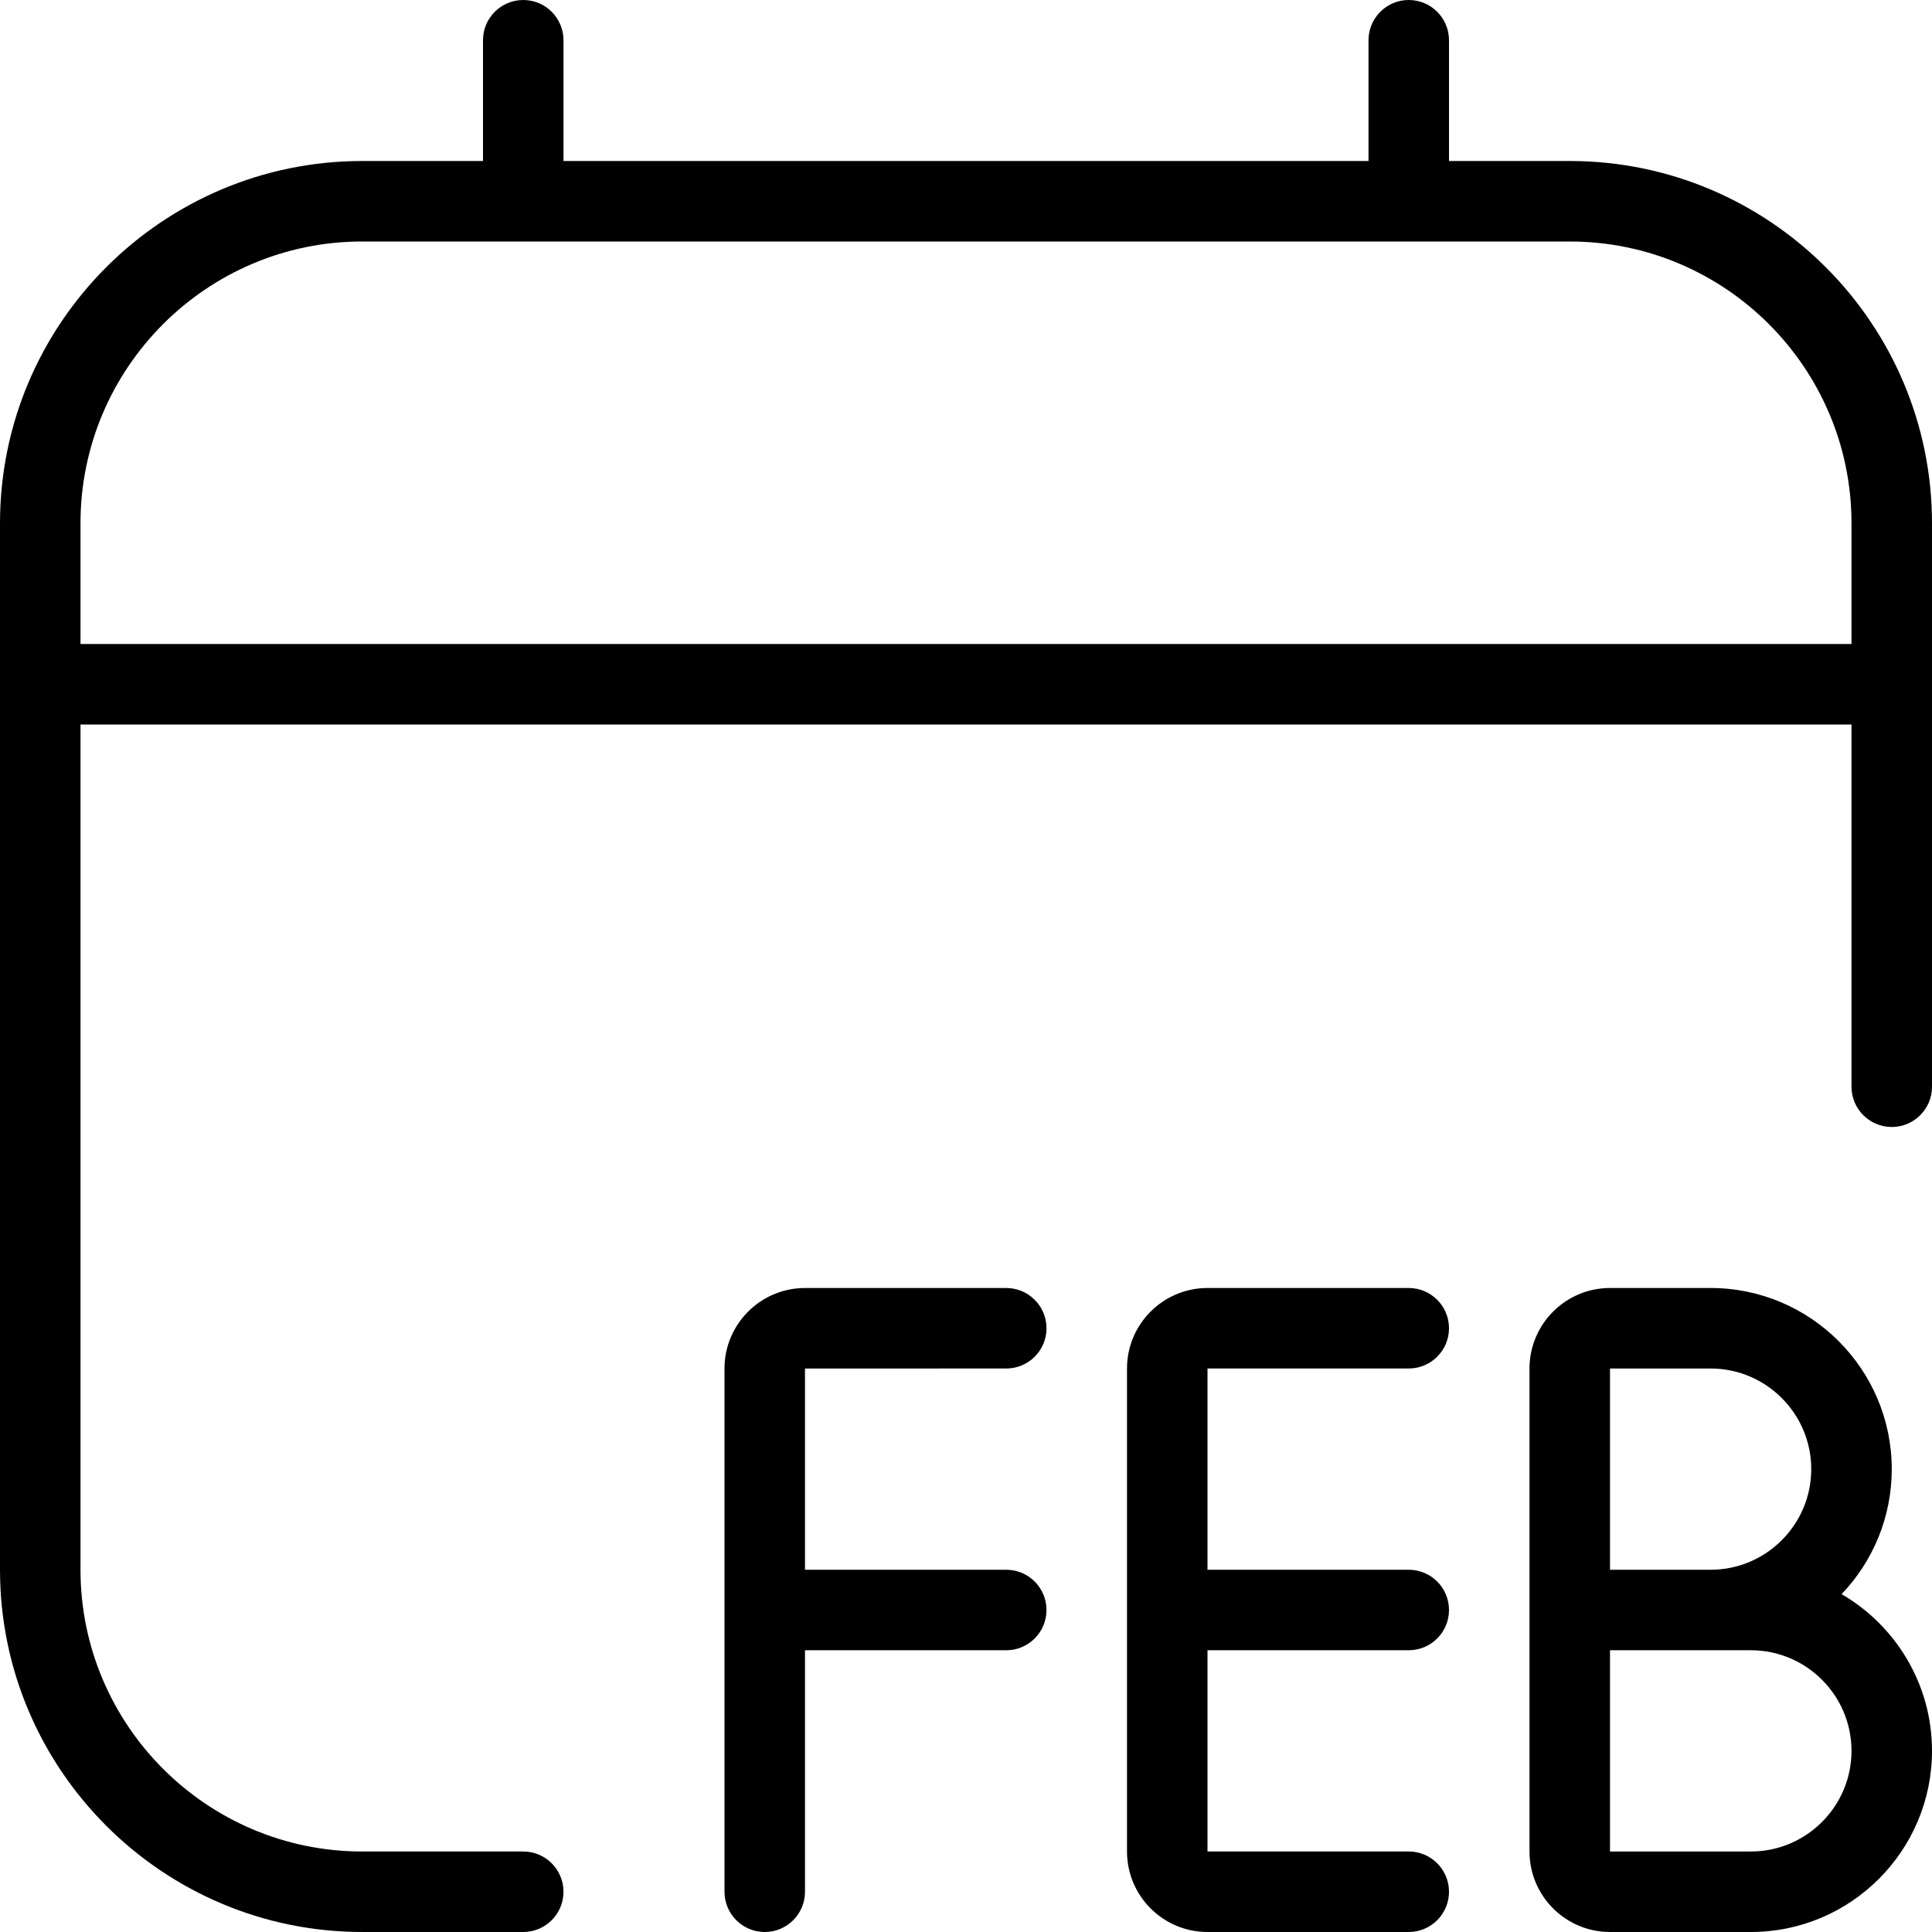 <svg id="Layer_1" viewBox="0 0 24 24" xmlns="http://www.w3.org/2000/svg" data-name="Layer 1"><path d="m15 17v2.5h2.5c.276 0 .5.224.5.5s-.224.5-.5.5h-2.5v2.5h2.5c.276 0 .5.224.5.5s-.224.5-.5.5h-2.5c-.552 0-1-.449-1-1v-6c0-.551.448-1 1-1h2.5c.276 0 .5.224.5.5s-.224.5-.5.5zm-2.5 0c.276 0 .5-.224.5-.5s-.224-.5-.5-.5h-2.5c-.551 0-1 .449-1 1v6.5c0 .276.224.5.5.5s.5-.224.5-.5v-3h2.5c.276 0 .5-.224.5-.5s-.224-.5-.5-.5h-2.5v-2.5zm11.5 4.75c0 1.241-1.01 2.25-2.25 2.25h-1.75c-.552 0-1-.449-1-1v-6c0-.551.448-1 1-1h1.25c1.24 0 2.25 1.009 2.25 2.25 0 .602-.237 1.149-.623 1.553.671.39 1.123 1.117 1.123 1.947zm-4-2.25h1.25c.689 0 1.25-.561 1.25-1.25s-.561-1.25-1.25-1.25h-1.25zm3 2.25c0-.689-.561-1.25-1.25-1.25h-1.75v2.5h1.75c.689 0 1.25-.561 1.25-1.25zm1-15.25v7c0 .276-.224.5-.5.5s-.5-.224-.5-.5v-4.5h-22v10.5c0 1.93 1.57 3.5 3.5 3.5h2c.276 0 .5.224.5.5s-.224.5-.5.5h-2c-2.481 0-4.5-2.019-4.5-4.5v-13c0-2.481 2.019-4.5 4.5-4.5h1.5v-1.5c0-.276.224-.5.5-.5s.5.224.5.5v1.5h10v-1.5c0-.276.224-.5.5-.5s.5.224.5.5v1.5h1.5c2.481 0 4.5 2.019 4.5 4.5zm-1 1.5v-1.5c0-1.93-1.57-3.5-3.5-3.5h-15c-1.93 0-3.5 1.57-3.5 3.5v1.5z"/></svg>